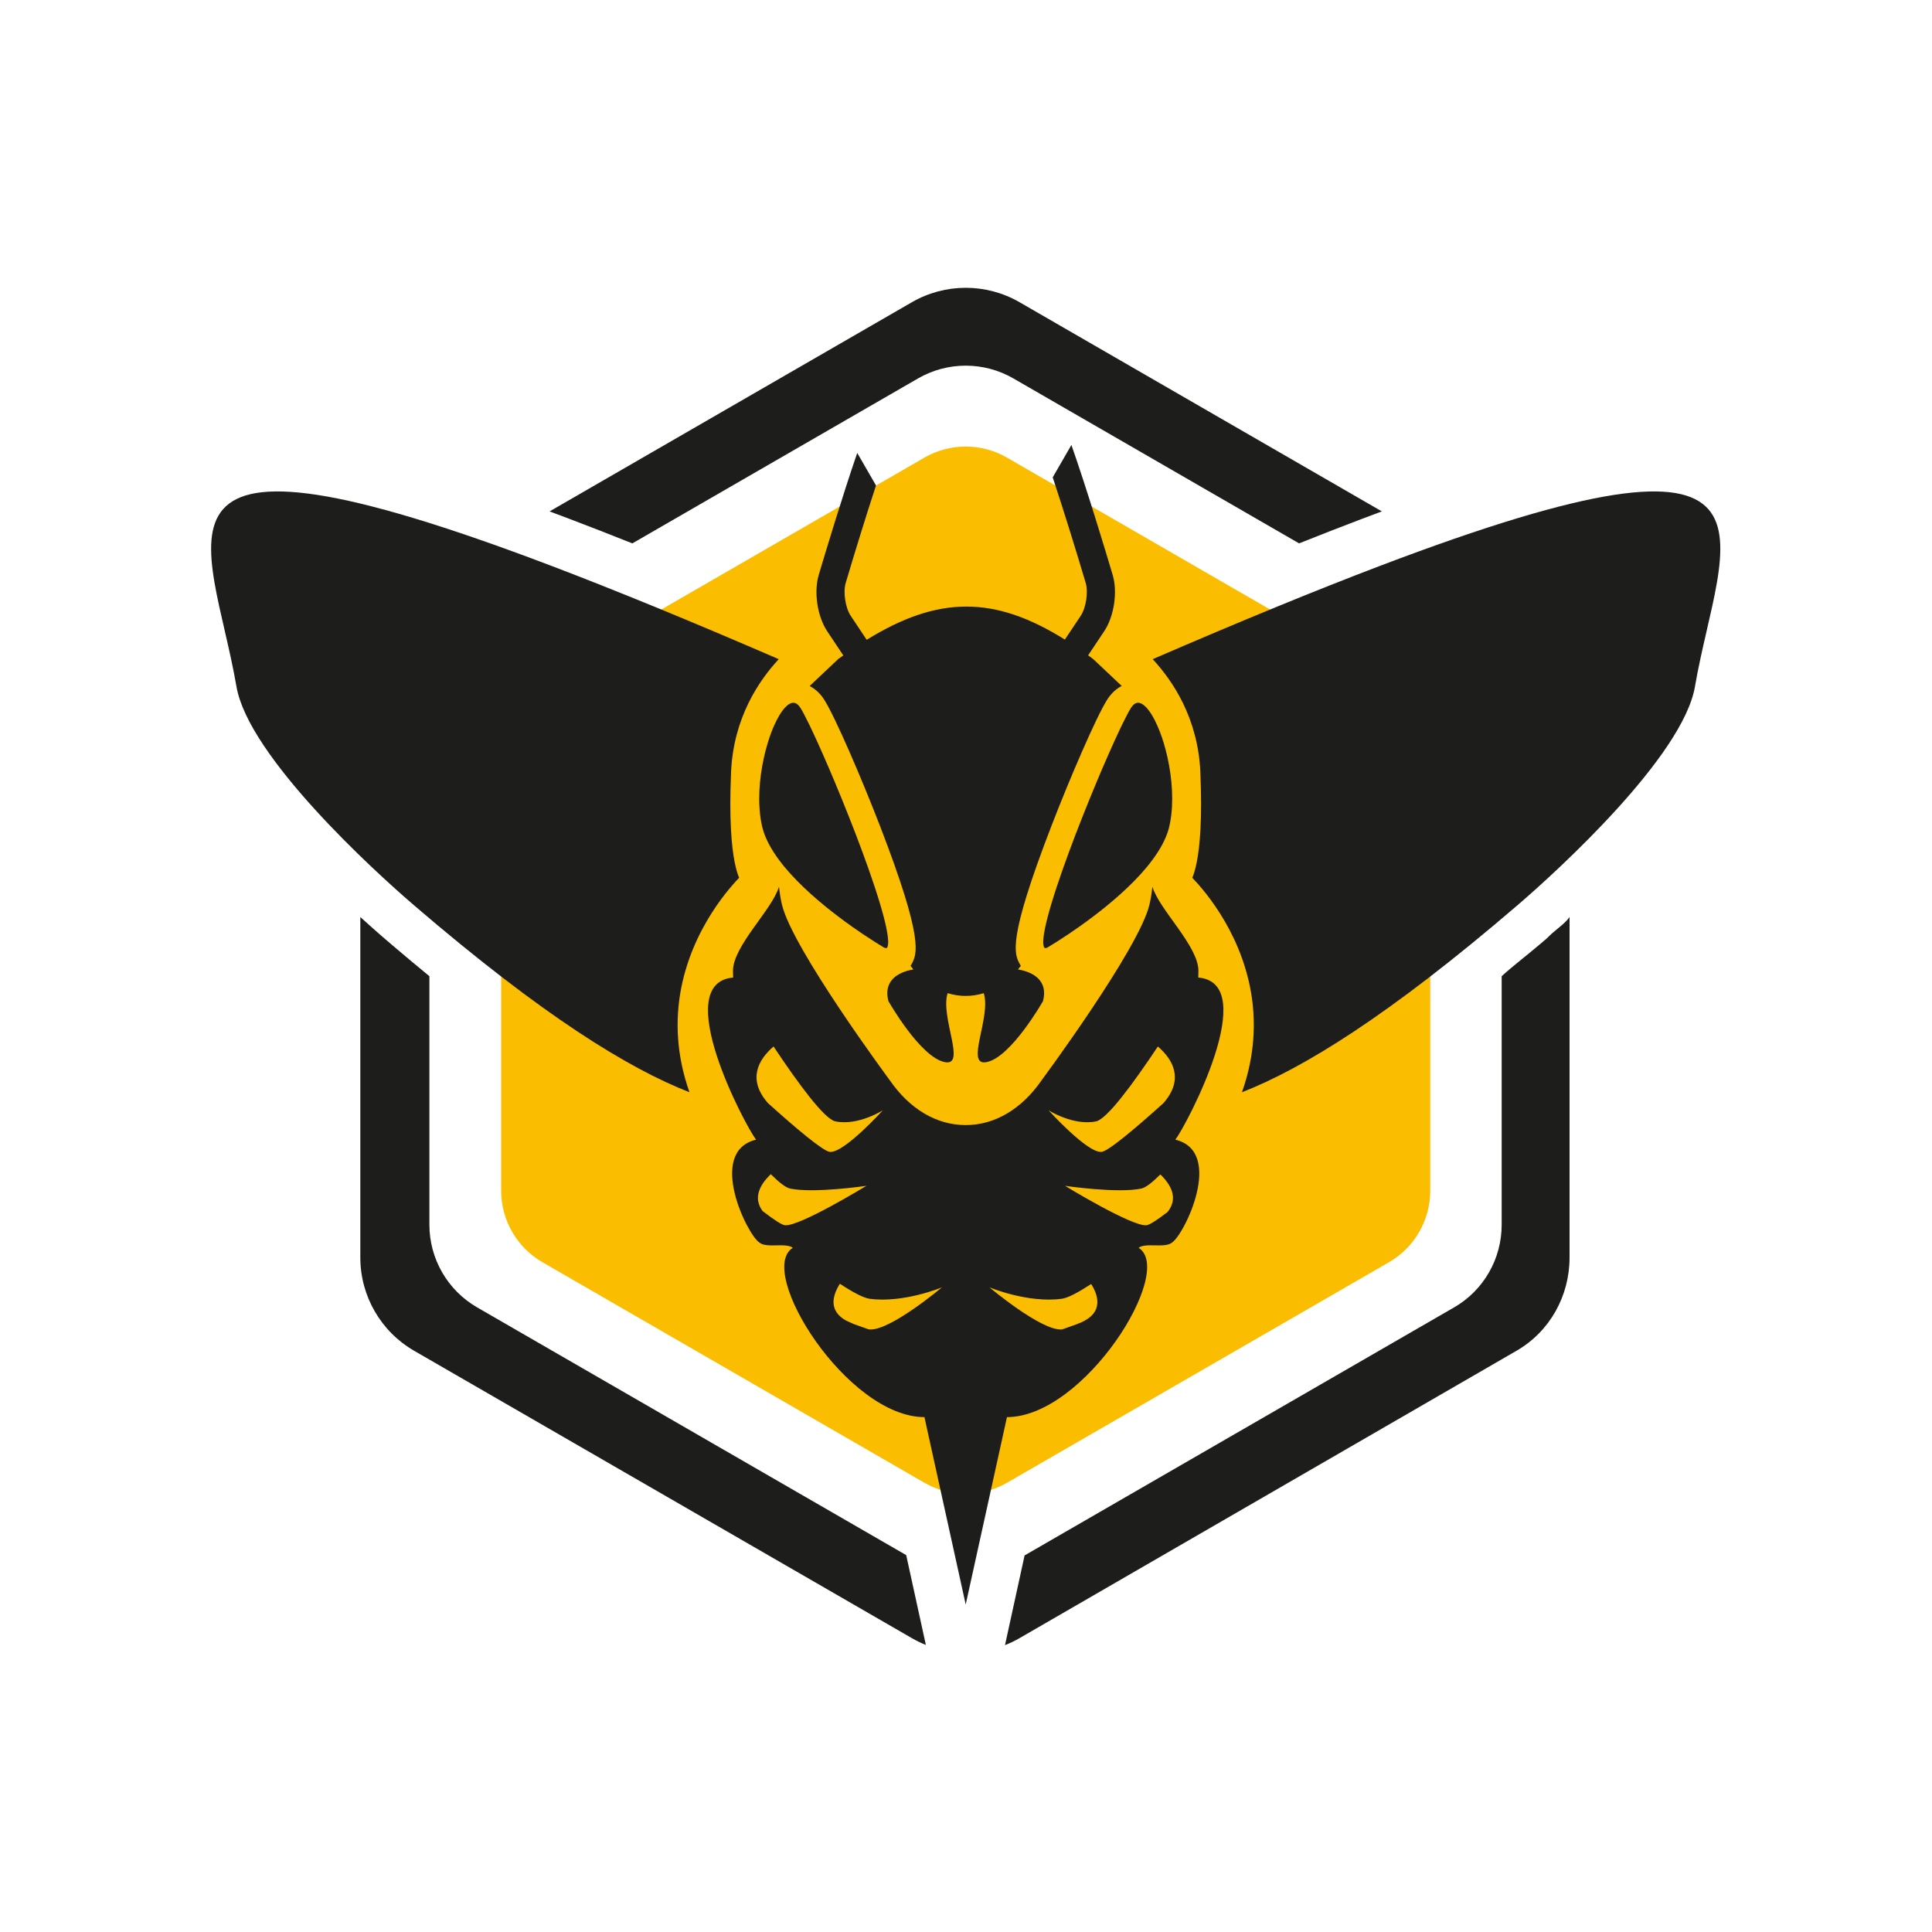 <?xml version="1.0" encoding="UTF-8" standalone="no"?>
<!-- Created with Inkscape (http://www.inkscape.org/) -->

<svg
   xmlns:dc="http://purl.org/dc/elements/1.1/"
   xmlns:cc="http://creativecommons.org/ns#"
   xmlns:rdf="http://www.w3.org/1999/02/22-rdf-syntax-ns#"
   xmlns:svg="http://www.w3.org/2000/svg"
   xmlns="http://www.w3.org/2000/svg"
   xmlns:sodipodi="http://sodipodi.sourceforge.net/DTD/sodipodi-0.dtd"
   xmlns:inkscape="http://www.inkscape.org/namespaces/inkscape"
   id="svg2"
   version="1.1"
   inkscape:version="0.91 r13725"
   xml:space="preserve"
   width="1024"
   height="1024"
   viewBox="0 0 1024 1024"
   sodipodi:docname="hakspace-isotipo--dark--square-white-background.svg"><rect x="0" y="0" width="1024" height="1024" fill="#808080" stroke="none"/><defs
     id="defs6"><clipPath
       clipPathUnits="userSpaceOnUse"
       id="clipPath16"><path
         d="m 0,2000 3000,0 L 3000,0 0,0 0,2000 Z"
         id="path18"
         inkscape:connector-curvature="0" /></clipPath><clipPath
       clipPathUnits="userSpaceOnUse"
       id="clipPath24"><path
         d="m 295.354,1819.93 696.349,0 0,-353.13 -696.349,0 0,353.13 z"
         id="path26"
         inkscape:connector-curvature="0" /></clipPath><clipPath
       clipPathUnits="userSpaceOnUse"
       id="clipPath72"><path
         d="m 115.87,1820.21 1044.44,0 0,-353.54 -1044.44,0 0,353.54 z"
         id="path74"
         inkscape:connector-curvature="0" /></clipPath><clipPath
       clipPathUnits="userSpaceOnUse"
       id="clipPath236"><path
         d="m 1777.58,1820.21 1027.13,0 0,-347.69 -1027.13,0 0,347.69 z"
         id="path238"
         inkscape:connector-curvature="0" /></clipPath></defs><sodipodi:namedview
     pagecolor="#ffffff"
     bordercolor="#666666"
     borderopacity="1"
     objecttolerance="10"
     gridtolerance="10"
     guidetolerance="10"
     inkscape:pageopacity="0"
     inkscape:pageshadow="2"
     inkscape:window-width="1366"
     inkscape:window-height="669"
     id="namedview4"
     showgrid="false"
     inkscape:zoom="0.056568542"
     inkscape:cx="-3279.1496"
     inkscape:cy="-588.63565"
     inkscape:window-x="0"
     inkscape:window-y="32"
     inkscape:window-maximized="1"
     inkscape:current-layer="g10"
     showguides="true"
     fit-margin-top="0"
     fit-margin-left="0"
     fit-margin-right="0"
     fit-margin-bottom="0" /><g
     id="g10"
     inkscape:groupmode="layer"
     inkscape:label="Logos-Vectores"
     transform="matrix(1.25,0,0,-1.25,-1214.509,1946.319)"><g
       id="g4368"><rect
         transform="scale(1,-1)"
         y="-1557.055"
         x="971.607"
         height="819.2"
         width="819.2"
         id="rect4347"
         style="opacity:1;fill:#ffffff;fill-opacity:1;stroke:none;stroke-width:0.5;stroke-miterlimit:4;stroke-dasharray:none;stroke-opacity:1" /><g
         inkscape:export-ydpi="90"
         inkscape:export-xdpi="90"
         inkscape:export-filename="/home/zodiac/Development/hackspaceperu/landing-11-2016-hackspace.pe/static/img/isotipo-dark-circle-solid-white.png"
         id="g5350-2"
         transform="matrix(1.599,0,0,1.599,360.071,-497.391)"><path
           inkscape:connector-curvature="0"
           id="path452-7"
           style="fill:#1d1d1b;fill-opacity:1;fill-rule:nonzero;stroke:none"
           d="m 652.812,1204.688 c -8.834,5.102 -19.721,5.102 -28.557,0 -32.024,-18.489 -64.05,-36.979 -96.076,-55.47 1.695,-0.63 3.389,-1.265 5.08,-1.907 5.643,-2.139 11.264,-4.334 16.869,-6.572 20.319,11.731 40.637,23.462 60.955,35.193 4.934,2.849 9.868,5.696 14.803,8.545 7.826,4.52 17.469,4.52 25.297,0 4.424,-2.554 8.846,-5.107 13.27,-7.661 20.828,-12.025 41.656,-24.05 62.482,-36.074 5.604,2.236 11.223,4.431 16.865,6.57 1.694,0.641 3.387,1.277 5.084,1.908 -32.023,18.489 -64.047,36.979 -96.072,55.468" /><path
           inkscape:connector-curvature="0"
           id="path456-0"
           style="fill:#1d1d1b;fill-opacity:1;fill-rule:nonzero;stroke:none"
           d="m 793.923,1037.25 c -0.348,-0.304 -0.595,-0.608 -0.944,-0.91 -0.162,-0.141 -0.275,-0.281 -0.437,-0.421 -0.635,-0.545 -1.288,-1.088 -1.923,-1.63 -3.287,-2.806 -6.962,-5.581 -9.962,-8.319 l 0,-65.912 c 0,-9.037 -4.774,-17.389 -12.602,-21.909 -37.977,-21.925 -75.932,-43.851 -113.907,-65.777 -1.767,-8.07 -3.432,-15.719 -5.198,-23.789 1.334,0.522 2.616,1.138 3.856,1.853 44.033,25.422 87.741,50.774 131.774,76.197 8.836,5.101 14.077,14.529 14.077,24.73 l 0,90.299 c -1,-1.487 -3.072,-2.959 -4.734,-4.412" /><path
           inkscape:connector-curvature="0"
           id="path460-9"
           style="fill:#1d1d1b;fill-opacity:1;fill-rule:nonzero;stroke:none"
           d="m 496.316,1025.968 0,-65.908 c 0,-9.038 4.822,-17.39 12.649,-21.909 l 113.787,-65.696 5.214,-23.818 c -1.283,0.512 -2.515,1.108 -3.711,1.799 -43.993,25.4 -87.986,50.799 -131.978,76.199 -8.836,5.102 -14.278,14.527 -14.278,24.73 0.001,30.099 0.001,60.198 0.001,90.295 1.63,-1.486 3.277,-2.957 4.937,-4.41 0.348,-0.304 0.697,-0.608 1.047,-0.91 0.162,-0.141 0.326,-0.281 0.489,-0.421 0.633,-0.545 1.267,-1.088 1.902,-1.63 3.287,-2.805 6.599,-5.582 9.941,-8.321" /><path
           inkscape:connector-curvature="0"
           id="path464-3"
           style="fill:#fbbd00;fill-opacity:1;fill-rule:nonzero;stroke:none"
           d="m 649.49,891.643 c 33.758,19.49 67.516,38.979 101.275,58.471 6.78,3.914 10.955,11.148 10.955,18.976 l 0,116.943 c 0,7.829 -4.175,15.063 -10.955,18.977 -33.757,19.49 -67.515,38.981 -101.275,58.472 -6.779,3.914 -15.133,3.914 -21.912,0 -33.758,-19.49 -67.517,-38.981 -101.276,-58.471 -6.779,-3.915 -10.956,-11.148 -10.956,-18.977 0,-38.98 -10e-4,-77.961 -10e-4,-116.942 0,-7.829 4.177,-15.062 10.957,-18.977 33.758,-19.492 67.516,-38.981 101.274,-58.472 6.781,-3.915 15.133,-3.915 21.914,0" /><path
           inkscape:connector-curvature="0"
           id="path468-6"
           style="fill:#1d1d1b;fill-opacity:1;fill-rule:nonzero;stroke:none"
           d="m 672.306,1110.093 c -0.445,0.33 -0.879,0.637 -1.314,0.957 1.414,2.121 2.828,4.24 4.244,6.361 2.65,3.968 3.623,10.406 2.265,14.975 -1.935,6.506 -6.832,22.75 -10.939,34.456 -1.654,-2.865 -3.307,-5.73 -4.959,-8.596 2.723,-8.217 5.881,-18.361 8.746,-27.981 0.725,-2.438 0.094,-6.6 -1.313,-8.72 -1.404,-2.105 -2.808,-4.209 -4.212,-6.313 -18.674,11.684 -33.557,11.669 -52.549,-0.058 -1.414,2.124 -2.83,4.247 -4.244,6.371 -1.418,2.12 -2.039,6.282 -1.315,8.72 2.61,8.792 5.475,18.029 8.031,25.828 -1.658,2.878 -3.318,5.755 -4.978,8.633 -3.943,-11.468 -8.383,-26.217 -10.205,-32.34 -1.356,-4.569 -0.383,-11.007 2.256,-14.975 1.418,-2.128 2.836,-4.255 4.254,-6.381 -0.444,-0.311 -0.879,-0.616 -1.325,-0.937 -2.531,-2.391 -5.064,-4.782 -7.597,-7.174 1.502,-0.787 2.826,-2.008 3.851,-3.617 2.94,-4.616 9.979,-21.021 14.83,-33.576 11.729,-30.404 9.813,-33.887 8.282,-36.682 -0.063,-0.118 -0.145,-0.217 -0.217,-0.335 0.013,-0.014 0.027,-0.028 0.041,-0.042 0.238,-0.313 0.48,-0.616 0.726,-0.911 -4.334,-0.718 -7.996,-3.167 -6.636,-8.383 0,0 8.466,-14.957 14.986,-16.199 5.787,-1.113 -1.289,11.892 0.723,18.296 3.146,-0.981 6.435,-0.982 9.582,-10e-4 2.017,-6.404 -5.057,-19.408 0.73,-18.295 6.508,1.242 14.986,16.199 14.986,16.199 1.362,5.217 -2.306,7.666 -6.646,8.384 0.246,0.295 0.488,0.597 0.727,0.91 0.013,0.014 0.027,0.028 0.041,0.042 -0.063,0.118 -0.145,0.223 -0.217,0.346 -1.533,2.795 -3.438,6.277 8.291,36.671 4.842,12.56 11.89,28.96 14.82,33.576 1.18,1.843 2.547,2.95 3.85,3.634 -2.532,2.386 -5.065,4.771 -7.596,7.157" /><path
           inkscape:connector-curvature="0"
           id="path472-0"
           style="fill:#1d1d1b;fill-opacity:1;fill-rule:nonzero;stroke:none"
           d="m 674.521,979.373 c 1.811,0.14 9.201,6.413 16.436,12.928 5.568,6.344 2.525,11.572 -1.469,15.028 -6.459,-9.707 -13.467,-19.257 -16.385,-19.857 -6.035,-1.247 -12.596,2.935 -12.596,2.935 0,0 10.235,-11.324 14.014,-11.034 m 10.629,-9.705 c -6.209,-1.359 -20.285,0.711 -20.285,0.711 0,0 17.719,-10.822 21.59,-10.454 0.837,0.083 2.888,1.437 5.589,3.497 2.981,3.661 0.879,7.304 -1.894,9.979 -2.102,-2.091 -3.871,-3.489 -5,-3.733 M 664.025,940.43 c -9.004,-1.222 -19.178,3.017 -19.178,3.017 0,0 13.578,-11.433 19.076,-11.157 0.051,0 0.123,0.019 0.196,0.019 0.672,0.261 1.851,0.673 3.695,1.317 7.09,2.457 6.324,6.98 3.994,10.722 -3.416,-2.236 -6.168,-3.697 -7.783,-3.918 m -50.984,0 c -1.625,0.226 -4.42,1.708 -7.877,3.979 -2.081,-3.302 -2.95,-7.224 1.709,-9.801 0.744,-0.341 1.425,-0.642 2.068,-0.921 0.062,-0.017 0.115,-0.043 0.178,-0.061 1.769,-0.616 2.918,-1.027 3.611,-1.28 0.156,-0.03 0.301,-0.052 0.412,-0.056 5.498,-0.276 19.076,11.157 19.076,11.157 0,0 -10.172,-4.239 -19.177,-3.017 m -21.116,29.238 c -1.148,0.249 -2.939,1.662 -5.082,3.8 -2.73,-2.618 -4.855,-6.185 -2.162,-9.781 2.867,-2.205 5.061,-3.675 5.93,-3.762 3.873,-0.368 21.59,10.454 21.59,10.454 0,0 -14.075,-2.07 -20.276,-0.711 m 10.619,9.705 c 3.768,-0.29 14.016,11.034 14.016,11.034 0,0 -6.562,-4.182 -12.598,-2.935 -2.918,0.6 -9.925,10.15 -16.384,19.857 -3.995,-3.456 -7.047,-8.684 -1.469,-15.028 7.234,-6.515 14.635,-12.788 16.435,-12.928 m 90.661,-24.064 c -1.909,-1.545 -6.955,0.087 -8.83,-1.37 9.859,-6.131 -14.374,-44.894 -34.901,-44.894 -3.65,-16.568 -7.295,-33.129 -10.941,-49.693 -3.647,16.564 -7.293,33.125 -10.942,49.693 -20.529,0 -44.758,38.763 -34.9,44.894 -1.875,1.457 -6.922,-0.175 -8.828,1.37 -3.24,1.968 -14.058,24.109 -0.928,27.311 -2.853,3.688 -22.928,41.511 -6.076,42.991 -0.01,0.582 -0.041,1.177 -0.041,1.75 0,6.649 10.4,16.221 12.205,22.342 0.178,-1.654 0.424,-3.264 0.791,-4.791 2.805,-11.741 28.514,-46.436 28.514,-46.436 5.302,-7.728 12.474,-11.99 20.205,-11.99 7.73,0 14.902,4.262 20.205,11.99 0,0 25.711,34.695 28.515,46.436 0.364,1.527 0.612,3.137 0.788,4.791 1.808,-6.121 12.207,-15.693 12.207,-22.342 0,-0.573 -0.03,-1.168 -0.041,-1.75 16.849,-1.48 -3.219,-39.303 -6.077,-42.991 13.135,-3.202 2.317,-25.343 -0.925,-27.311" /><path
           inkscape:connector-curvature="0"
           id="path476-6"
           style="fill:#1d1d1b;fill-opacity:1;fill-rule:nonzero;stroke:none"
           d="m 682.357,1097.116 c 0.094,0.147 0.199,0.295 0.309,0.434 0.097,0.121 0.197,0.238 0.308,0.343 0.094,0.095 0.197,0.18 0.307,0.259 0.094,0.065 0.193,0.124 0.301,0.177 0.091,0.044 0.191,0.08 0.295,0.106 0.097,0.024 0.197,0.038 0.298,0.04 0.106,0.01 0.205,0 0.309,-0.013 0.109,-0.016 0.215,-0.045 0.32,-0.077 0.117,-0.038 0.231,-0.085 0.336,-0.141 0.123,-0.063 0.242,-0.133 0.354,-0.206 0.123,-0.086 0.246,-0.177 0.361,-0.275 0.18,-0.146 0.348,-0.305 0.51,-0.47 0.271,-0.285 0.519,-0.589 0.756,-0.901 0.271,-0.365 0.521,-0.741 0.757,-1.127 0.264,-0.431 0.51,-0.874 0.747,-1.327 0.252,-0.494 0.494,-1 0.718,-1.507 0.246,-0.549 0.473,-1.109 0.688,-1.671 0.359,-0.936 0.683,-1.883 0.978,-2.842 0.405,-1.336 0.756,-2.69 1.057,-4.055 0.311,-1.425 0.566,-2.866 0.766,-4.314 0.201,-1.469 0.336,-2.944 0.406,-4.424 0.068,-1.45 0.068,-2.906 -0.016,-4.358 -0.082,-1.388 -0.236,-2.771 -0.502,-4.137 -0.06,-0.326 -0.131,-0.654 -0.209,-0.98 -0.076,-0.321 -0.162,-0.641 -0.252,-0.957 -0.197,-0.656 -0.433,-1.301 -0.701,-1.93 -0.279,-0.66 -0.596,-1.306 -0.933,-1.94 -0.356,-0.661 -0.741,-1.309 -1.147,-1.941 -0.422,-0.66 -0.865,-1.304 -1.332,-1.934 -0.475,-0.653 -0.975,-1.292 -1.49,-1.919 -0.528,-0.642 -1.074,-1.268 -1.629,-1.886 -0.568,-0.627 -1.152,-1.245 -1.74,-1.85 -1.201,-1.225 -2.444,-2.408 -3.721,-3.556 -1.258,-1.13 -2.547,-2.227 -3.859,-3.299 -1.137,-0.926 -2.295,-1.83 -3.463,-2.716 -1.182,-0.888 -2.371,-1.759 -3.578,-2.613 -1.84,-1.304 -3.715,-2.565 -5.62,-3.778 -0.544,-0.348 -1.091,-0.689 -1.64,-1.028 -0.201,-0.12 -0.403,-0.241 -0.602,-0.361 -0.004,0 -0.006,-0.01 -0.011,-0.01 -0.006,-0.01 -0.012,-0.01 -0.014,-0.012 -0.111,-0.079 -0.229,-0.153 -0.344,-0.224 -0.096,-0.059 -0.191,-0.111 -0.293,-0.152 -0.08,-0.039 -0.162,-0.072 -0.246,-0.092 -0.059,-0.018 -0.123,-0.032 -0.184,-0.035 -0.044,0 -0.085,0 -0.126,0.01 -0.018,0 -0.036,0.01 -0.049,0.014 -0.032,0.01 -0.059,0.024 -0.084,0.044 -0.033,0.027 -0.063,0.056 -0.088,0.092 -0.035,0.047 -0.063,0.097 -0.086,0.15 -0.031,0.071 -0.057,0.141 -0.076,0.215 -0.047,0.17 -0.073,0.344 -0.088,0.518 -0.012,0.129 -0.022,0.259 -0.024,0.385 -0.004,0.147 0,0.297 0.002,0.444 0.01,0.348 0.039,0.692 0.08,1.036 0.049,0.412 0.106,0.818 0.176,1.228 0.078,0.467 0.168,0.932 0.266,1.397 0.082,0.395 0.174,0.789 0.265,1.183 0.131,0.556 0.274,1.113 0.418,1.666 0.329,1.248 0.684,2.49 1.059,3.722 0.418,1.393 0.859,2.776 1.318,4.153 1.018,3.089 2.108,6.156 3.235,9.205 1.109,3.012 2.259,6.008 3.439,8.993 1.258,3.189 2.547,6.367 3.873,9.534 0.983,2.349 1.983,4.686 3.008,7.019 0.565,1.282 1.137,2.563 1.715,3.84 0.508,1.119 1.021,2.23 1.547,3.337 0.248,0.518 0.498,1.035 0.752,1.553 0.388,0.795 0.785,1.584 1.201,2.363 0.162,0.304 0.326,0.604 0.494,0.905 0.135,0.235 0.272,0.464 0.418,0.693" /><path
           inkscape:connector-curvature="0"
           id="path480-2"
           style="fill:#1d1d1b;fill-opacity:1;fill-rule:nonzero;stroke:none"
           d="m 688.113,1110.035 c 23.43,10.141 43.336,18.295 60.219,24.72 114.162,43.399 90.338,7.38 83.582,-31.973 -3.16,-18.442 -36.155,-48.63 -46.973,-57.917 -34.265,-29.436 -57.015,-43.37 -73.154,-49.67 0.902,2.542 1.625,5.147 2.148,7.795 0.397,2.007 0.68,4.04 0.84,6.079 0.184,2.372 0.205,4.756 0.055,7.128 -0.113,1.789 -0.321,3.575 -0.619,5.344 -0.352,2.09 -0.836,4.158 -1.436,6.191 -0.562,1.905 -1.226,3.779 -1.988,5.613 -0.703,1.697 -1.492,3.363 -2.348,4.99 -0.781,1.477 -1.619,2.922 -2.51,4.332 -0.791,1.239 -1.621,2.454 -2.49,3.638 -0.666,0.903 -1.357,1.792 -2.072,2.657 -0.344,0.42 -0.695,0.835 -1.053,1.247 -0.551,0.63 -1.117,1.248 -1.695,1.854 0.383,0.901 0.803,2.219 1.187,4.173 0.83,4.229 1.477,11.43 0.948,23.83 -0.307,7.148 -2.141,13.266 -4.625,18.343 -2.344,4.785 -5.256,8.643 -8.016,11.626" /><path
           inkscape:connector-curvature="0"
           id="path484-6"
           style="fill:#1d1d1b;fill-opacity:1;fill-rule:nonzero;stroke:none"
           d="m 588.953,1110.035 c -23.426,10.141 -43.334,18.295 -60.217,24.72 -114.164,43.399 -90.34,7.38 -83.584,-31.973 3.16,-18.442 36.158,-48.63 46.977,-57.917 34.261,-29.436 57.011,-43.37 73.148,-49.67 -0.894,2.542 -1.621,5.147 -2.146,7.795 -0.397,2.007 -0.68,4.04 -0.838,6.079 -0.186,2.372 -0.205,4.756 -0.057,7.128 0.112,1.789 0.321,3.575 0.617,5.344 0.358,2.09 0.836,4.158 1.44,6.191 0.558,1.905 1.228,3.779 1.986,5.613 0.707,1.697 1.492,3.363 2.35,4.99 0.779,1.477 1.617,2.922 2.512,4.332 0.785,1.239 1.615,2.454 2.487,3.638 0.669,0.903 1.359,1.792 2.071,2.657 0.348,0.42 0.697,0.835 1.055,1.247 0.553,0.63 1.113,1.248 1.695,1.854 -0.381,0.901 -0.805,2.219 -1.191,4.173 -0.83,4.229 -1.477,11.43 -0.948,23.83 0.307,7.148 2.145,13.266 4.627,18.343 2.342,4.785 5.258,8.643 8.016,11.626" /><path
           inkscape:connector-curvature="0"
           id="path488-1"
           style="fill:#1d1d1b;fill-opacity:1;fill-rule:nonzero;stroke:none"
           d="m 594.71,1097.116 c -0.096,0.147 -0.197,0.295 -0.307,0.434 -0.099,0.121 -0.201,0.238 -0.312,0.343 -0.094,0.095 -0.197,0.18 -0.307,0.259 -0.094,0.065 -0.193,0.124 -0.299,0.177 -0.095,0.044 -0.195,0.08 -0.298,0.106 -0.098,0.024 -0.198,0.038 -0.297,0.04 -0.106,0.01 -0.207,0 -0.309,-0.013 -0.109,-0.016 -0.215,-0.045 -0.322,-0.077 -0.113,-0.038 -0.225,-0.085 -0.334,-0.141 -0.123,-0.063 -0.24,-0.133 -0.352,-0.206 -0.125,-0.086 -0.25,-0.177 -0.363,-0.275 -0.18,-0.146 -0.348,-0.305 -0.51,-0.47 -0.269,-0.285 -0.521,-0.589 -0.752,-0.901 -0.271,-0.365 -0.525,-0.741 -0.759,-1.127 -0.266,-0.431 -0.512,-0.874 -0.749,-1.327 -0.253,-0.494 -0.494,-1 -0.716,-1.507 -0.25,-0.549 -0.473,-1.109 -0.69,-1.671 -0.357,-0.936 -0.683,-1.883 -0.972,-2.842 -0.411,-1.336 -0.761,-2.69 -1.059,-4.055 -0.314,-1.425 -0.57,-2.866 -0.768,-4.314 -0.201,-1.469 -0.338,-2.944 -0.41,-4.424 -0.066,-1.45 -0.066,-2.906 0.02,-4.358 0.08,-1.388 0.238,-2.771 0.498,-4.137 0.066,-0.326 0.134,-0.654 0.209,-0.98 0.078,-0.321 0.164,-0.641 0.258,-0.957 0.193,-0.656 0.429,-1.301 0.7,-1.93 0.276,-0.66 0.595,-1.306 0.93,-1.94 0.36,-0.661 0.741,-1.309 1.147,-1.941 0.422,-0.66 0.867,-1.304 1.33,-1.934 0.479,-0.653 0.977,-1.292 1.492,-1.919 0.528,-0.642 1.074,-1.268 1.631,-1.886 0.568,-0.627 1.15,-1.245 1.74,-1.85 1.2,-1.225 2.442,-2.408 3.719,-3.556 1.26,-1.13 2.549,-2.227 3.861,-3.299 1.139,-0.926 2.295,-1.83 3.467,-2.716 1.176,-0.888 2.367,-1.759 3.571,-2.613 1.843,-1.304 3.72,-2.565 5.621,-3.778 0.546,-0.348 1.095,-0.689 1.642,-1.028 0.201,-0.12 0.401,-0.241 0.6,-0.361 0.004,0 0.006,-0.01 0.013,-0.01 0.006,-0.01 0.012,-0.01 0.018,-0.012 0.107,-0.079 0.223,-0.153 0.338,-0.224 0.098,-0.059 0.193,-0.111 0.297,-0.152 0.078,-0.039 0.158,-0.072 0.24,-0.092 0.061,-0.018 0.125,-0.032 0.186,-0.035 0.044,0 0.086,0 0.127,0.01 0.017,0 0.035,0.01 0.05,0.014 0.03,0.01 0.059,0.024 0.086,0.044 0.031,0.027 0.059,0.056 0.086,0.092 0.035,0.047 0.061,0.097 0.084,0.15 0.033,0.071 0.059,0.141 0.076,0.215 0.047,0.17 0.077,0.344 0.09,0.518 0.012,0.129 0.02,0.259 0.022,0.385 0.006,0.147 0.004,0.297 -0.002,0.444 -0.008,0.348 -0.039,0.692 -0.08,1.036 -0.043,0.412 -0.106,0.818 -0.176,1.228 -0.076,0.467 -0.168,0.932 -0.266,1.397 -0.082,0.395 -0.172,0.789 -0.263,1.183 -0.133,0.556 -0.272,1.113 -0.418,1.666 -0.33,1.248 -0.684,2.49 -1.061,3.722 -0.418,1.393 -0.859,2.776 -1.314,4.153 -1.022,3.089 -2.112,6.156 -3.235,9.205 -1.113,3.012 -2.26,6.008 -3.441,8.993 -1.258,3.189 -2.551,6.367 -3.875,9.534 -0.983,2.349 -1.985,4.686 -3.008,7.019 -0.564,1.282 -1.135,2.563 -1.715,3.84 -0.51,1.119 -1.021,2.23 -1.549,3.337 -0.246,0.518 -0.496,1.035 -0.75,1.553 -0.388,0.795 -0.783,1.584 -1.201,2.363 -0.16,0.304 -0.326,0.604 -0.492,0.905 -0.137,0.235 -0.275,0.464 -0.418,0.693" /></g></g></g></svg>